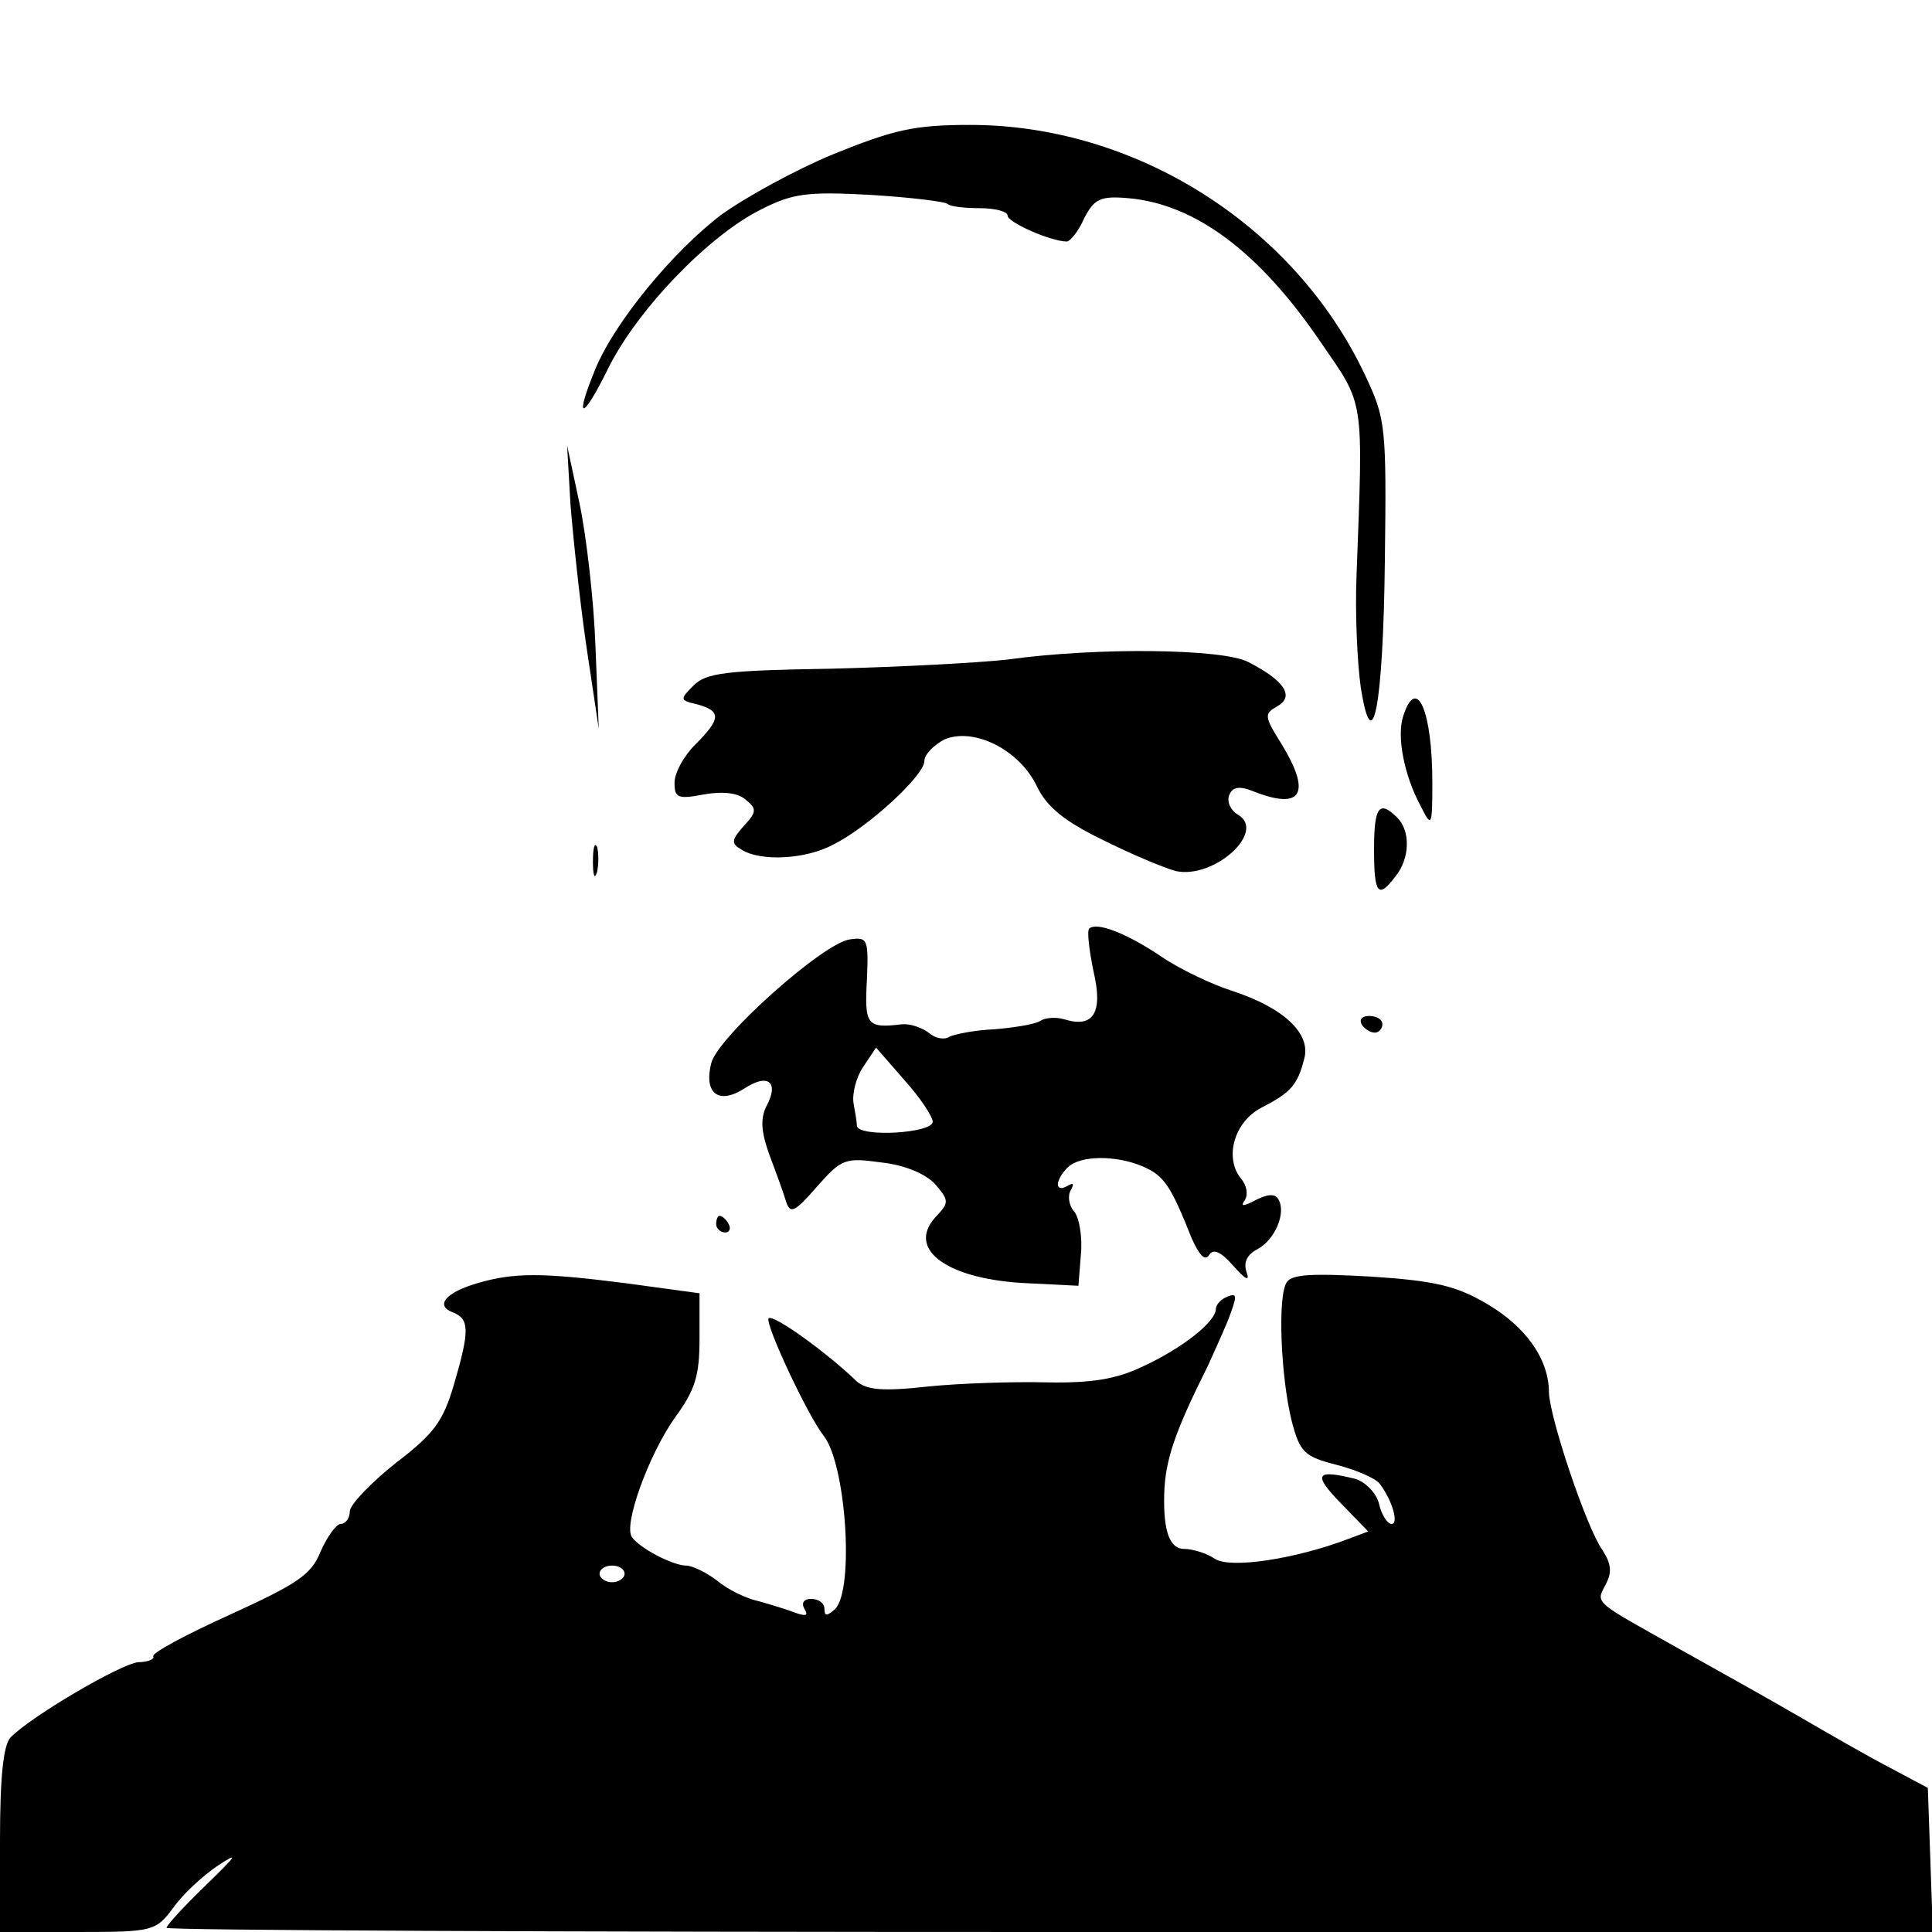 <?xml version="1.0" standalone="no"?>
<!DOCTYPE svg PUBLIC "-//W3C//DTD SVG 20010904//EN"
 "http://www.w3.org/TR/2001/REC-SVG-20010904/DTD/svg10.dtd">
<svg version="1.0" xmlns="http://www.w3.org/2000/svg"
 width="232pt" height="232pt" viewBox="0 0 232 232"
 preserveAspectRatio="xMidYMid meet">
<g transform="translate(0,232) scale(0.1,-0.1)"
fill="#000000" stroke="none">
<path d="M1001 2135 c-46 -19 -106 -52 -135 -73 -58 -44 -128 -129 -151 -185
-26 -63 -16 -63 15 0 35 71 121 160 183 191 39 20 56 22 132 18 48 -3 90 -8
93 -11 3 -3 20 -5 39 -5 18 0 33 -4 33 -9 0 -8 52 -31 71 -31 4 0 14 12 21 28
12 23 19 27 53 24 80 -7 157 -64 231 -173 53 -77 51 -64 43 -279 -2 -47 1
-107 5 -135 14 -90 27 -24 29 153 2 161 1 169 -24 222 -85 180 -276 300 -474
300 -68 0 -92 -6 -164 -35z"/>
<path d="M685 1715 c3 -38 11 -115 19 -170 l15 -100 -4 100 c-2 55 -11 132
-19 170 l-15 70 4 -70z"/>
<path d="M1210 1528 c-36 -4 -131 -9 -212 -11 -126 -2 -150 -5 -165 -20 -17
-17 -17 -18 5 -23 28 -8 28 -17 -3 -48 -14 -14 -25 -34 -25 -46 0 -18 4 -20
35 -14 23 4 41 2 50 -6 14 -11 14 -15 -2 -32 -15 -17 -15 -21 -3 -28 23 -15
78 -12 111 6 42 21 109 83 109 100 0 8 11 19 24 26 35 15 90 -12 111 -56 12
-25 33 -42 78 -64 34 -17 74 -34 89 -38 46 -10 110 48 74 68 -8 5 -13 15 -10
23 4 10 12 12 31 4 57 -22 68 -1 31 59 -20 32 -20 35 -4 44 21 12 8 31 -35 53
-30 16 -181 18 -289 3z"/>
<path d="M1685 1460 c-8 -24 1 -71 21 -108 13 -26 14 -25 14 28 0 87 -19 130
-35 80z"/>
<path d="M1650 1300 c0 -54 5 -60 26 -32 17 21 18 54 2 70 -22 22 -28 13 -28
-38z"/>
<path d="M712 1285 c0 -16 2 -22 5 -12 2 9 2 23 0 30 -3 6 -5 -1 -5 -18z"/>
<path d="M1308 1205 c-3 -3 0 -26 5 -51 12 -50 0 -69 -35 -58 -10 3 -23 2 -29
-2 -6 -4 -31 -8 -55 -10 -24 -1 -48 -6 -54 -9 -6 -4 -17 -2 -25 5 -8 6 -22 11
-32 10 -42 -5 -45 -1 -42 53 2 49 1 52 -20 49 -31 -3 -160 -118 -167 -149 -9
-36 9 -50 40 -30 29 19 42 7 26 -22 -7 -15 -6 -30 4 -58 8 -21 17 -46 20 -56
5 -15 10 -13 37 18 30 34 34 35 78 29 28 -3 53 -14 64 -26 17 -20 17 -22 0
-40 -35 -39 16 -75 112 -79 l60 -3 3 38 c2 20 -2 44 -8 51 -7 8 -8 20 -4 26 4
8 3 9 -4 5 -16 -9 -15 7 0 22 15 15 59 15 91 1 25 -11 33 -23 58 -86 9 -20 16
-28 21 -20 5 8 14 4 29 -13 15 -17 20 -19 16 -8 -4 12 0 21 13 28 21 11 35 44
25 60 -4 7 -13 6 -27 -1 -15 -8 -19 -8 -13 0 4 7 2 18 -5 26 -20 25 -8 68 25
85 35 18 43 27 51 58 9 31 -25 62 -86 82 -25 8 -63 26 -85 41 -43 29 -78 42
-87 34z m-188 -232 c0 -14 -89 -19 -91 -5 0 4 -2 16 -4 27 -2 11 3 31 11 43
l16 24 34 -39 c19 -21 34 -44 34 -50z"/>
<path d="M1635 1090 c3 -5 10 -10 16 -10 5 0 9 5 9 10 0 6 -7 10 -16 10 -8 0
-12 -4 -9 -10z"/>
<path d="M860 850 c0 -5 5 -10 11 -10 5 0 7 5 4 10 -3 6 -8 10 -11 10 -2 0 -4
-4 -4 -10z"/>
<path d="M573 779 c-38 -11 -51 -27 -29 -35 20 -8 20 -22 1 -87 -13 -44 -24
-59 -70 -94 -30 -24 -55 -50 -55 -58 0 -8 -5 -15 -11 -15 -5 0 -16 -15 -24
-33 -11 -28 -28 -39 -109 -76 -53 -24 -94 -46 -92 -50 2 -3 -6 -7 -18 -7 -21
-2 -127 -64 -153 -90 -9 -9 -13 -48 -13 -123 l0 -111 93 0 c91 0 94 1 115 29
11 16 36 39 54 51 26 17 22 12 -15 -24 -26 -25 -47 -48 -47 -51 0 -3 477 -5
1060 -5 l1061 0 -3 87 -3 86 -45 24 c-25 13 -74 41 -110 62 -36 21 -99 56
-140 79 -107 60 -104 56 -92 79 8 15 7 25 -4 42 -19 27 -63 158 -64 189 0 40
-28 79 -74 106 -37 22 -63 28 -139 33 -71 4 -96 3 -102 -7 -11 -17 -7 -113 6
-166 10 -38 15 -43 54 -53 23 -6 47 -16 52 -23 15 -20 23 -48 14 -48 -5 0 -12
11 -15 24 -3 13 -16 26 -28 30 -48 12 -52 6 -18 -29 l33 -34 -24 -9 c-63 -24
-141 -36 -160 -24 -10 7 -27 12 -37 12 -17 0 -25 20 -24 65 1 42 13 76 53 156
4 9 15 33 23 52 12 31 12 35 0 30 -8 -3 -14 -10 -14 -15 0 -15 -40 -47 -88
-69 -31 -15 -61 -20 -115 -19 -39 1 -104 -1 -143 -5 -54 -6 -73 -4 -85 6 -35
34 -100 81 -106 76 -5 -6 47 -117 66 -141 27 -34 37 -184 14 -208 -10 -9 -13
-9 -13 0 0 7 -7 12 -16 12 -9 0 -12 -5 -8 -12 5 -8 2 -9 -10 -5 -10 4 -30 10
-44 14 -15 3 -38 14 -51 25 -13 10 -30 18 -37 18 -16 0 -56 21 -65 34 -11 14
20 99 51 143 25 34 30 51 30 96 l0 54 -88 12 c-102 13 -135 13 -179 0z m177
-349 c0 -5 -7 -10 -15 -10 -8 0 -15 5 -15 10 0 6 7 10 15 10 8 0 15 -4 15 -10z"/>
</g>
</svg>
